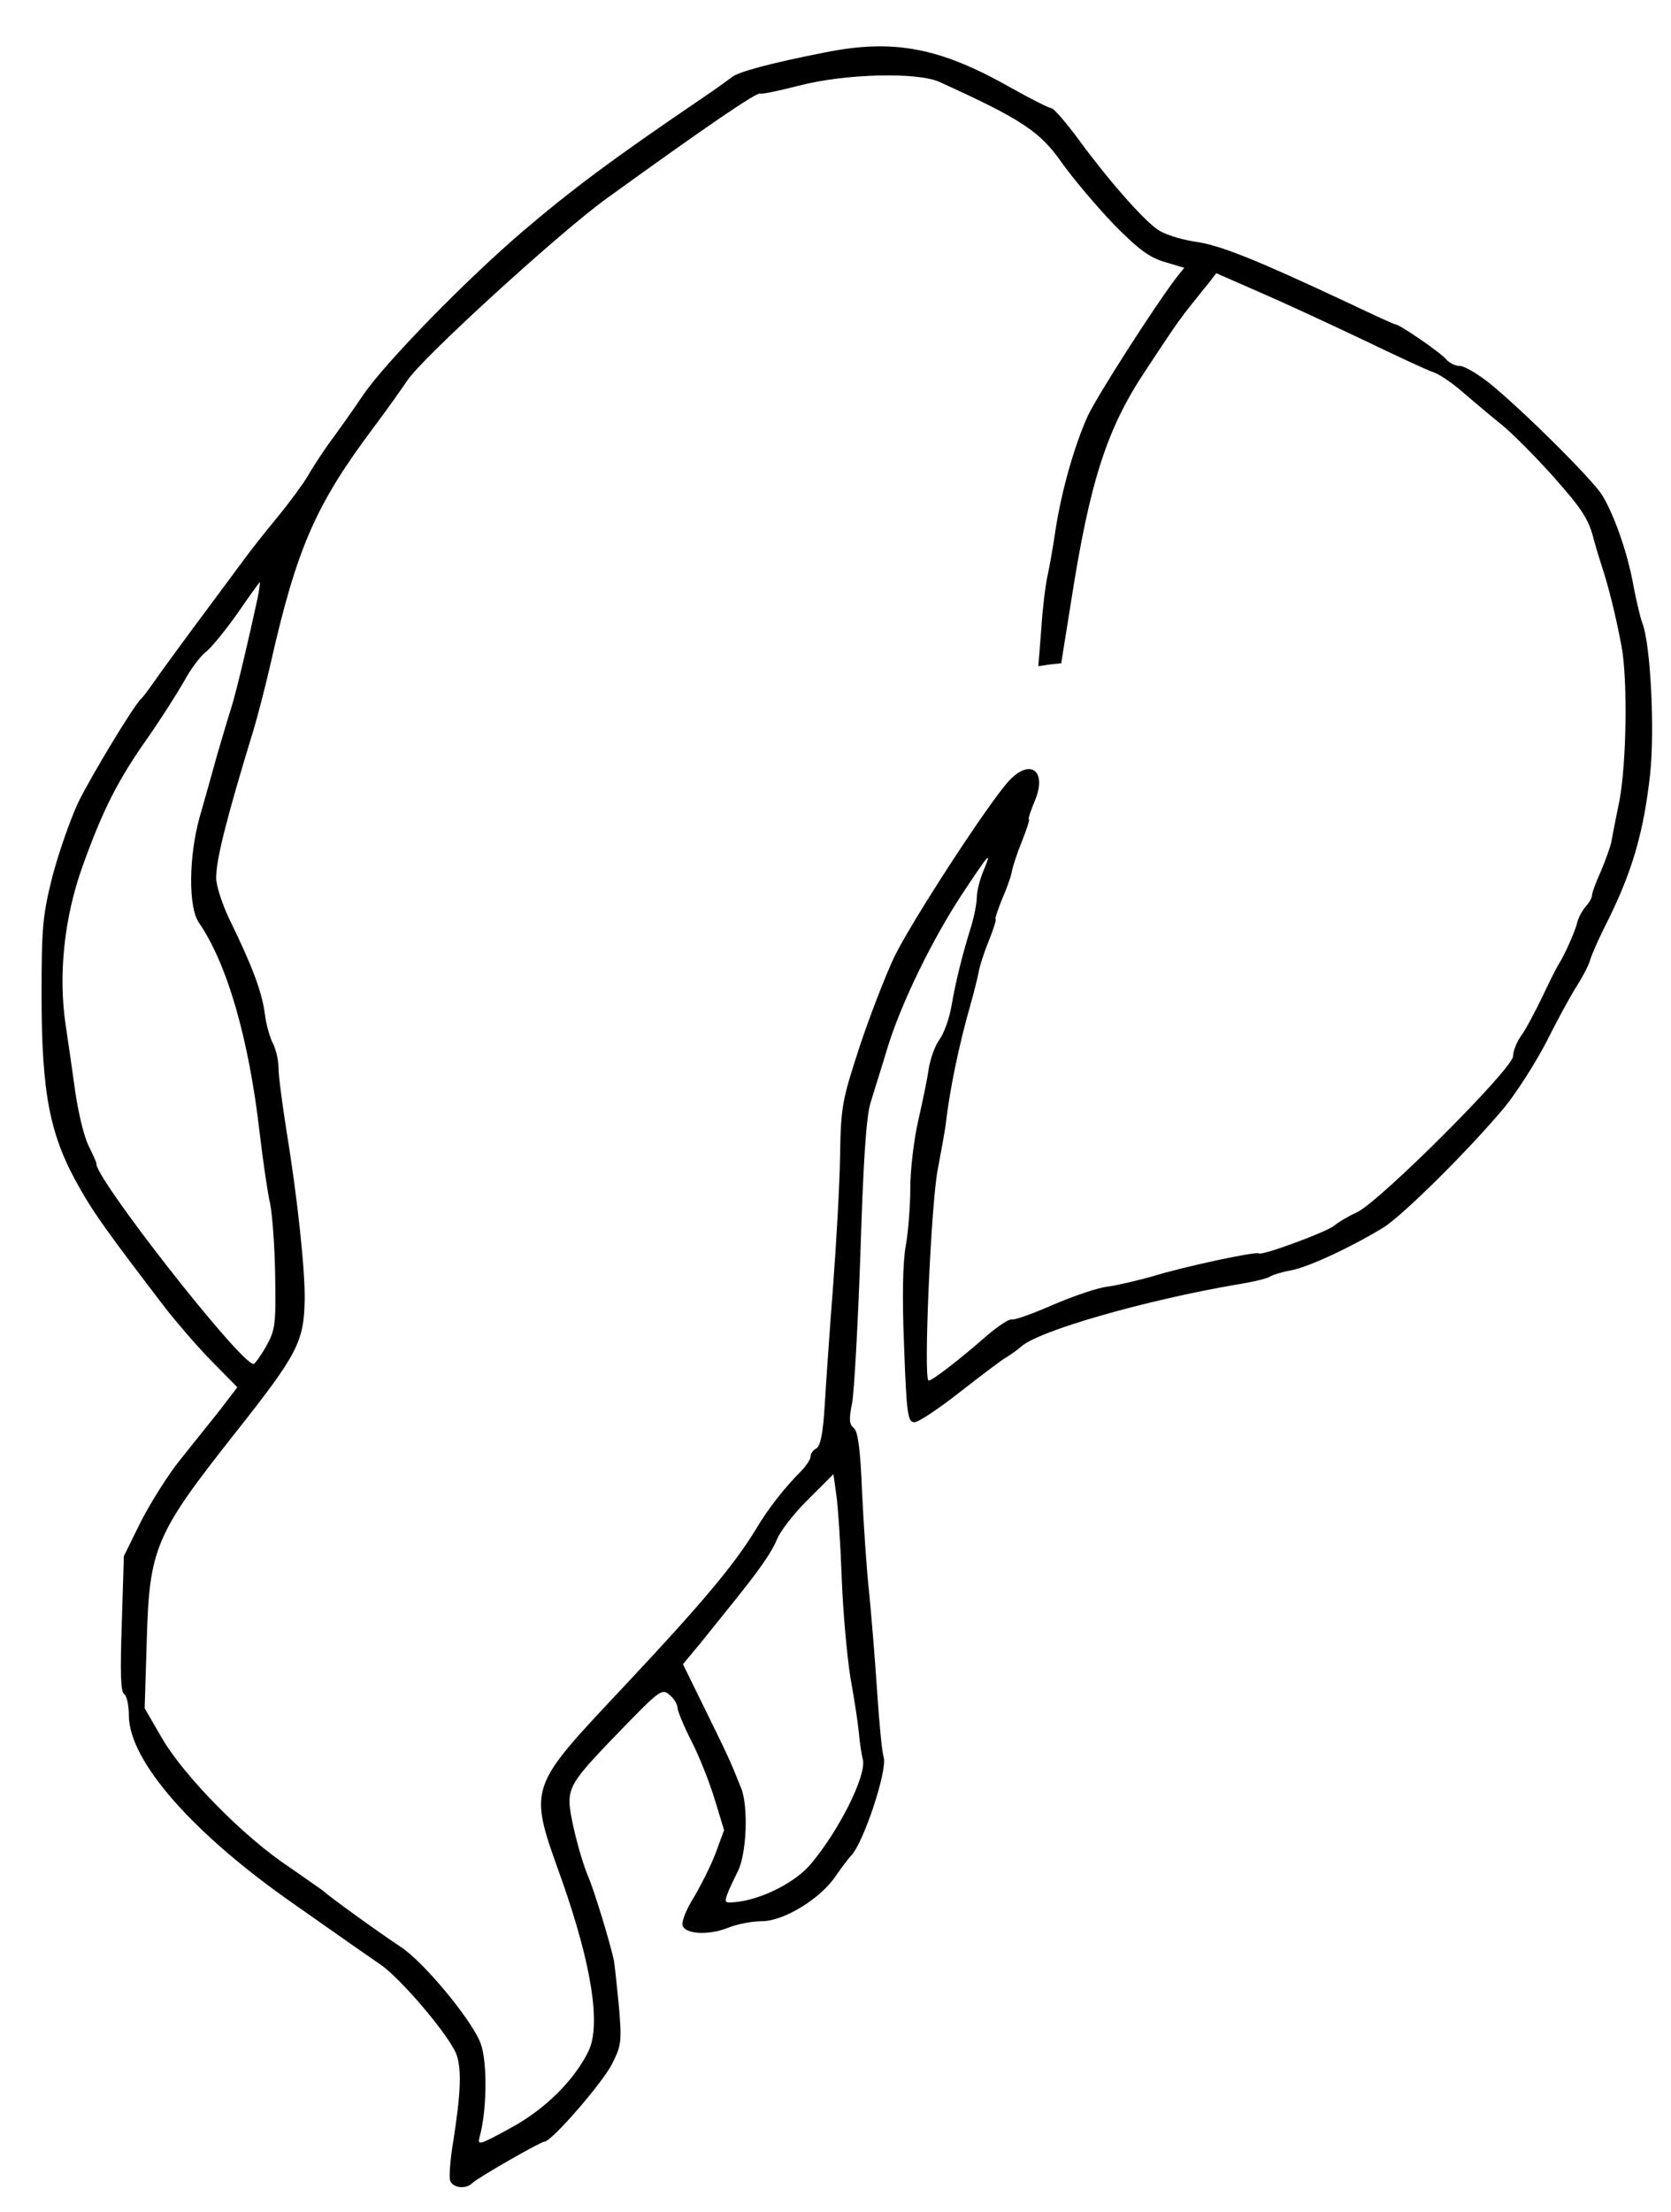 <?xml version="1.0" standalone="no"?>
<!DOCTYPE svg PUBLIC "-//W3C//DTD SVG 20010904//EN"
 "http://www.w3.org/TR/2001/REC-SVG-20010904/DTD/svg10.dtd">
<svg version="1.0" xmlns="http://www.w3.org/2000/svg"
 width="402pt" height="532pt" viewBox="0 0 402 532"
 preserveAspectRatio="xMidYMid meet">
<g transform="translate(0,532) scale(0.1,-0.1)"
fill="#000000" stroke="none">
<path d="M1985 5194 c-132 -26 -210 -47 -225 -60 -9 -7 -41 -30 -72 -51 -211
-143 -314 -220 -430 -319 -138 -118 -330 -315 -383 -392 -27 -40 -64 -92 -82
-116 -17 -24 -41 -60 -52 -80 -12 -20 -45 -65 -73 -99 -29 -35 -67 -83 -85
-108 -18 -24 -59 -80 -92 -124 -33 -44 -79 -107 -103 -140 -23 -33 -44 -62
-48 -65 -16 -13 -119 -183 -152 -250 -19 -41 -47 -121 -62 -178 -23 -92 -26
-121 -26 -282 0 -244 20 -343 94 -471 33 -58 65 -103 205 -286 25 -32 73 -88
108 -124 l64 -65 -42 -55 c-24 -30 -67 -84 -96 -120 -29 -36 -71 -103 -94
-148 l-41 -83 -5 -162 c-4 -117 -3 -165 6 -170 6 -4 11 -27 11 -51 0 -109 153
-284 399 -455 148 -104 168 -118 206 -144 50 -34 171 -177 184 -219 12 -36 9
-95 -9 -209 -7 -42 -10 -84 -7 -92 7 -18 38 -21 53 -6 13 13 165 100 174 100
17 0 142 144 163 188 22 43 23 54 16 137 -5 50 -10 99 -12 110 -7 35 -47 169
-63 205 -20 49 -44 146 -44 178 1 40 16 61 124 172 94 97 99 100 117 84 11 -9
19 -23 19 -31 0 -7 15 -44 34 -81 19 -37 44 -101 56 -141 l22 -72 -21 -57
c-12 -31 -36 -78 -52 -105 -17 -27 -29 -56 -27 -66 4 -22 61 -26 109 -7 22 9
58 16 82 16 52 0 141 54 177 108 14 20 31 43 38 50 30 32 87 204 78 236 -4 11
-11 84 -16 161 -5 77 -14 183 -19 235 -6 52 -13 160 -17 240 -4 105 -10 148
-20 156 -11 9 -12 21 -4 60 5 27 14 190 20 361 7 224 14 326 24 360 8 27 27
86 41 133 33 108 108 261 179 369 67 101 73 108 52 57 -9 -21 -16 -50 -16 -63
0 -14 -6 -46 -14 -72 -20 -64 -36 -127 -47 -190 -5 -30 -18 -66 -29 -81 -11
-15 -22 -47 -26 -71 -3 -24 -15 -80 -25 -124 -10 -44 -19 -116 -19 -161 0 -44
-5 -107 -11 -140 -7 -39 -9 -121 -4 -241 6 -166 9 -183 25 -183 10 0 59 33
110 73 50 39 100 77 111 83 10 6 27 18 36 26 42 38 297 111 518 149 39 6 75
15 80 19 6 4 28 11 50 15 41 7 146 56 223 103 48 30 210 191 293 291 29 36 73
105 99 155 25 50 57 109 71 131 14 22 30 51 34 65 4 14 20 50 35 80 66 130 94
225 110 370 11 107 1 311 -19 362 -5 13 -14 52 -21 88 -14 80 -47 173 -76 220
-25 39 -190 203 -270 268 -29 23 -61 42 -72 42 -11 0 -25 7 -33 16 -13 16
-112 84 -122 84 -3 0 -53 23 -112 51 -222 104 -310 140 -371 148 -37 6 -75 18
-92 31 -37 28 -114 115 -186 213 -31 42 -61 77 -67 77 -5 0 -49 22 -97 49
-171 97 -282 118 -447 85z m275 -71 c198 -90 242 -119 295 -195 27 -38 83
-104 124 -147 60 -61 86 -80 123 -91 l47 -14 -20 -25 c-53 -70 -189 -282 -212
-331 -32 -71 -62 -176 -77 -270 -6 -41 -15 -93 -20 -115 -5 -22 -12 -80 -15
-128 l-7 -89 27 4 28 3 24 150 c45 288 86 415 179 554 16 24 40 61 55 83 14
21 36 52 50 69 13 16 33 42 45 56 l20 26 105 -46 c58 -25 170 -77 250 -115 79
-38 154 -73 167 -77 13 -4 45 -25 71 -48 27 -23 68 -58 92 -77 24 -19 80 -75
124 -124 72 -81 87 -104 100 -156 2 -8 10 -35 18 -60 17 -51 34 -120 48 -194
15 -80 12 -282 -5 -371 -9 -44 -18 -90 -20 -102 -3 -12 -14 -43 -25 -69 -12
-26 -21 -51 -21 -57 0 -6 -7 -18 -15 -27 -9 -10 -17 -26 -20 -36 -4 -20 -30
-79 -46 -104 -5 -8 -23 -44 -39 -78 -17 -35 -39 -77 -50 -92 -11 -15 -20 -38
-20 -50 0 -29 -318 -347 -375 -375 -22 -10 -47 -25 -56 -33 -19 -15 -175 -73
-181 -66 -6 5 -177 -31 -258 -56 -36 -10 -83 -21 -105 -24 -22 -2 -81 -22
-130 -43 -50 -22 -95 -38 -101 -36 -6 2 -33 -16 -60 -39 -65 -57 -131 -108
-140 -108 -13 0 6 428 22 508 8 43 17 91 19 107 9 80 31 189 60 290 8 28 16
61 19 75 2 14 13 49 25 78 11 28 19 52 16 52 -2 0 5 21 15 46 11 25 22 55 24
67 2 12 13 46 25 75 11 28 19 52 16 52 -2 0 4 19 14 43 31 72 -9 105 -61 50
-48 -51 -236 -340 -277 -425 -22 -47 -60 -145 -84 -218 -41 -126 -44 -140 -46
-259 -1 -69 -9 -211 -17 -316 -8 -104 -17 -233 -20 -285 -4 -66 -10 -97 -20
-103 -8 -4 -14 -13 -14 -20 0 -6 -11 -23 -25 -37 -36 -36 -78 -89 -105 -135
-52 -86 -129 -178 -311 -372 -244 -260 -239 -245 -156 -478 70 -200 93 -344
63 -407 -34 -70 -105 -141 -189 -186 -75 -41 -79 -42 -73 -20 17 61 19 176 3
222 -18 54 -138 199 -194 235 -49 32 -176 124 -183 132 -3 3 -41 29 -84 59
-110 73 -252 218 -305 308 l-43 74 5 161 c6 224 20 257 212 500 152 192 166
220 168 322 1 73 -18 249 -44 407 -10 64 -19 131 -19 150 0 18 -6 44 -13 58
-8 15 -17 47 -20 73 -7 52 -31 116 -83 222 -19 39 -34 85 -34 104 0 45 26 147
90 356 10 33 28 103 40 155 64 283 109 386 251 575 33 44 68 94 79 110 33 52
364 354 477 436 238 172 365 259 372 254 4 -2 46 7 93 19 111 29 285 33 338 9z
m-1640 -1240 c-19 -89 -50 -221 -63 -263 -8 -25 -24 -79 -36 -120 -11 -41 -30
-107 -41 -146 -26 -94 -27 -215 -2 -252 68 -98 121 -280 147 -509 8 -67 19
-143 25 -168 5 -25 11 -102 12 -173 2 -118 0 -131 -22 -170 -13 -23 -27 -42
-30 -42 -32 0 -390 458 -378 483 0 1 -8 20 -19 42 -11 22 -25 81 -32 130 -7
50 -17 121 -23 160 -18 120 -4 258 41 383 49 136 85 207 158 310 32 46 70 106
86 134 15 28 38 59 52 70 14 11 48 53 77 94 28 41 52 74 53 74 1 0 -1 -17 -5
-37z m1405 -2358 c3 -82 13 -190 21 -240 9 -49 18 -108 20 -130 2 -22 6 -52
10 -67 8 -39 -57 -169 -125 -250 -36 -43 -111 -82 -173 -91 -35 -4 -36 -4 -28
19 5 13 17 38 25 54 21 41 26 155 8 200 -26 65 -30 74 -85 186 l-55 112 44 53
c24 30 57 71 74 92 66 82 95 123 109 157 8 19 41 62 75 95 l60 60 7 -50 c4
-27 10 -117 13 -200z"/>
</g>
</svg>
